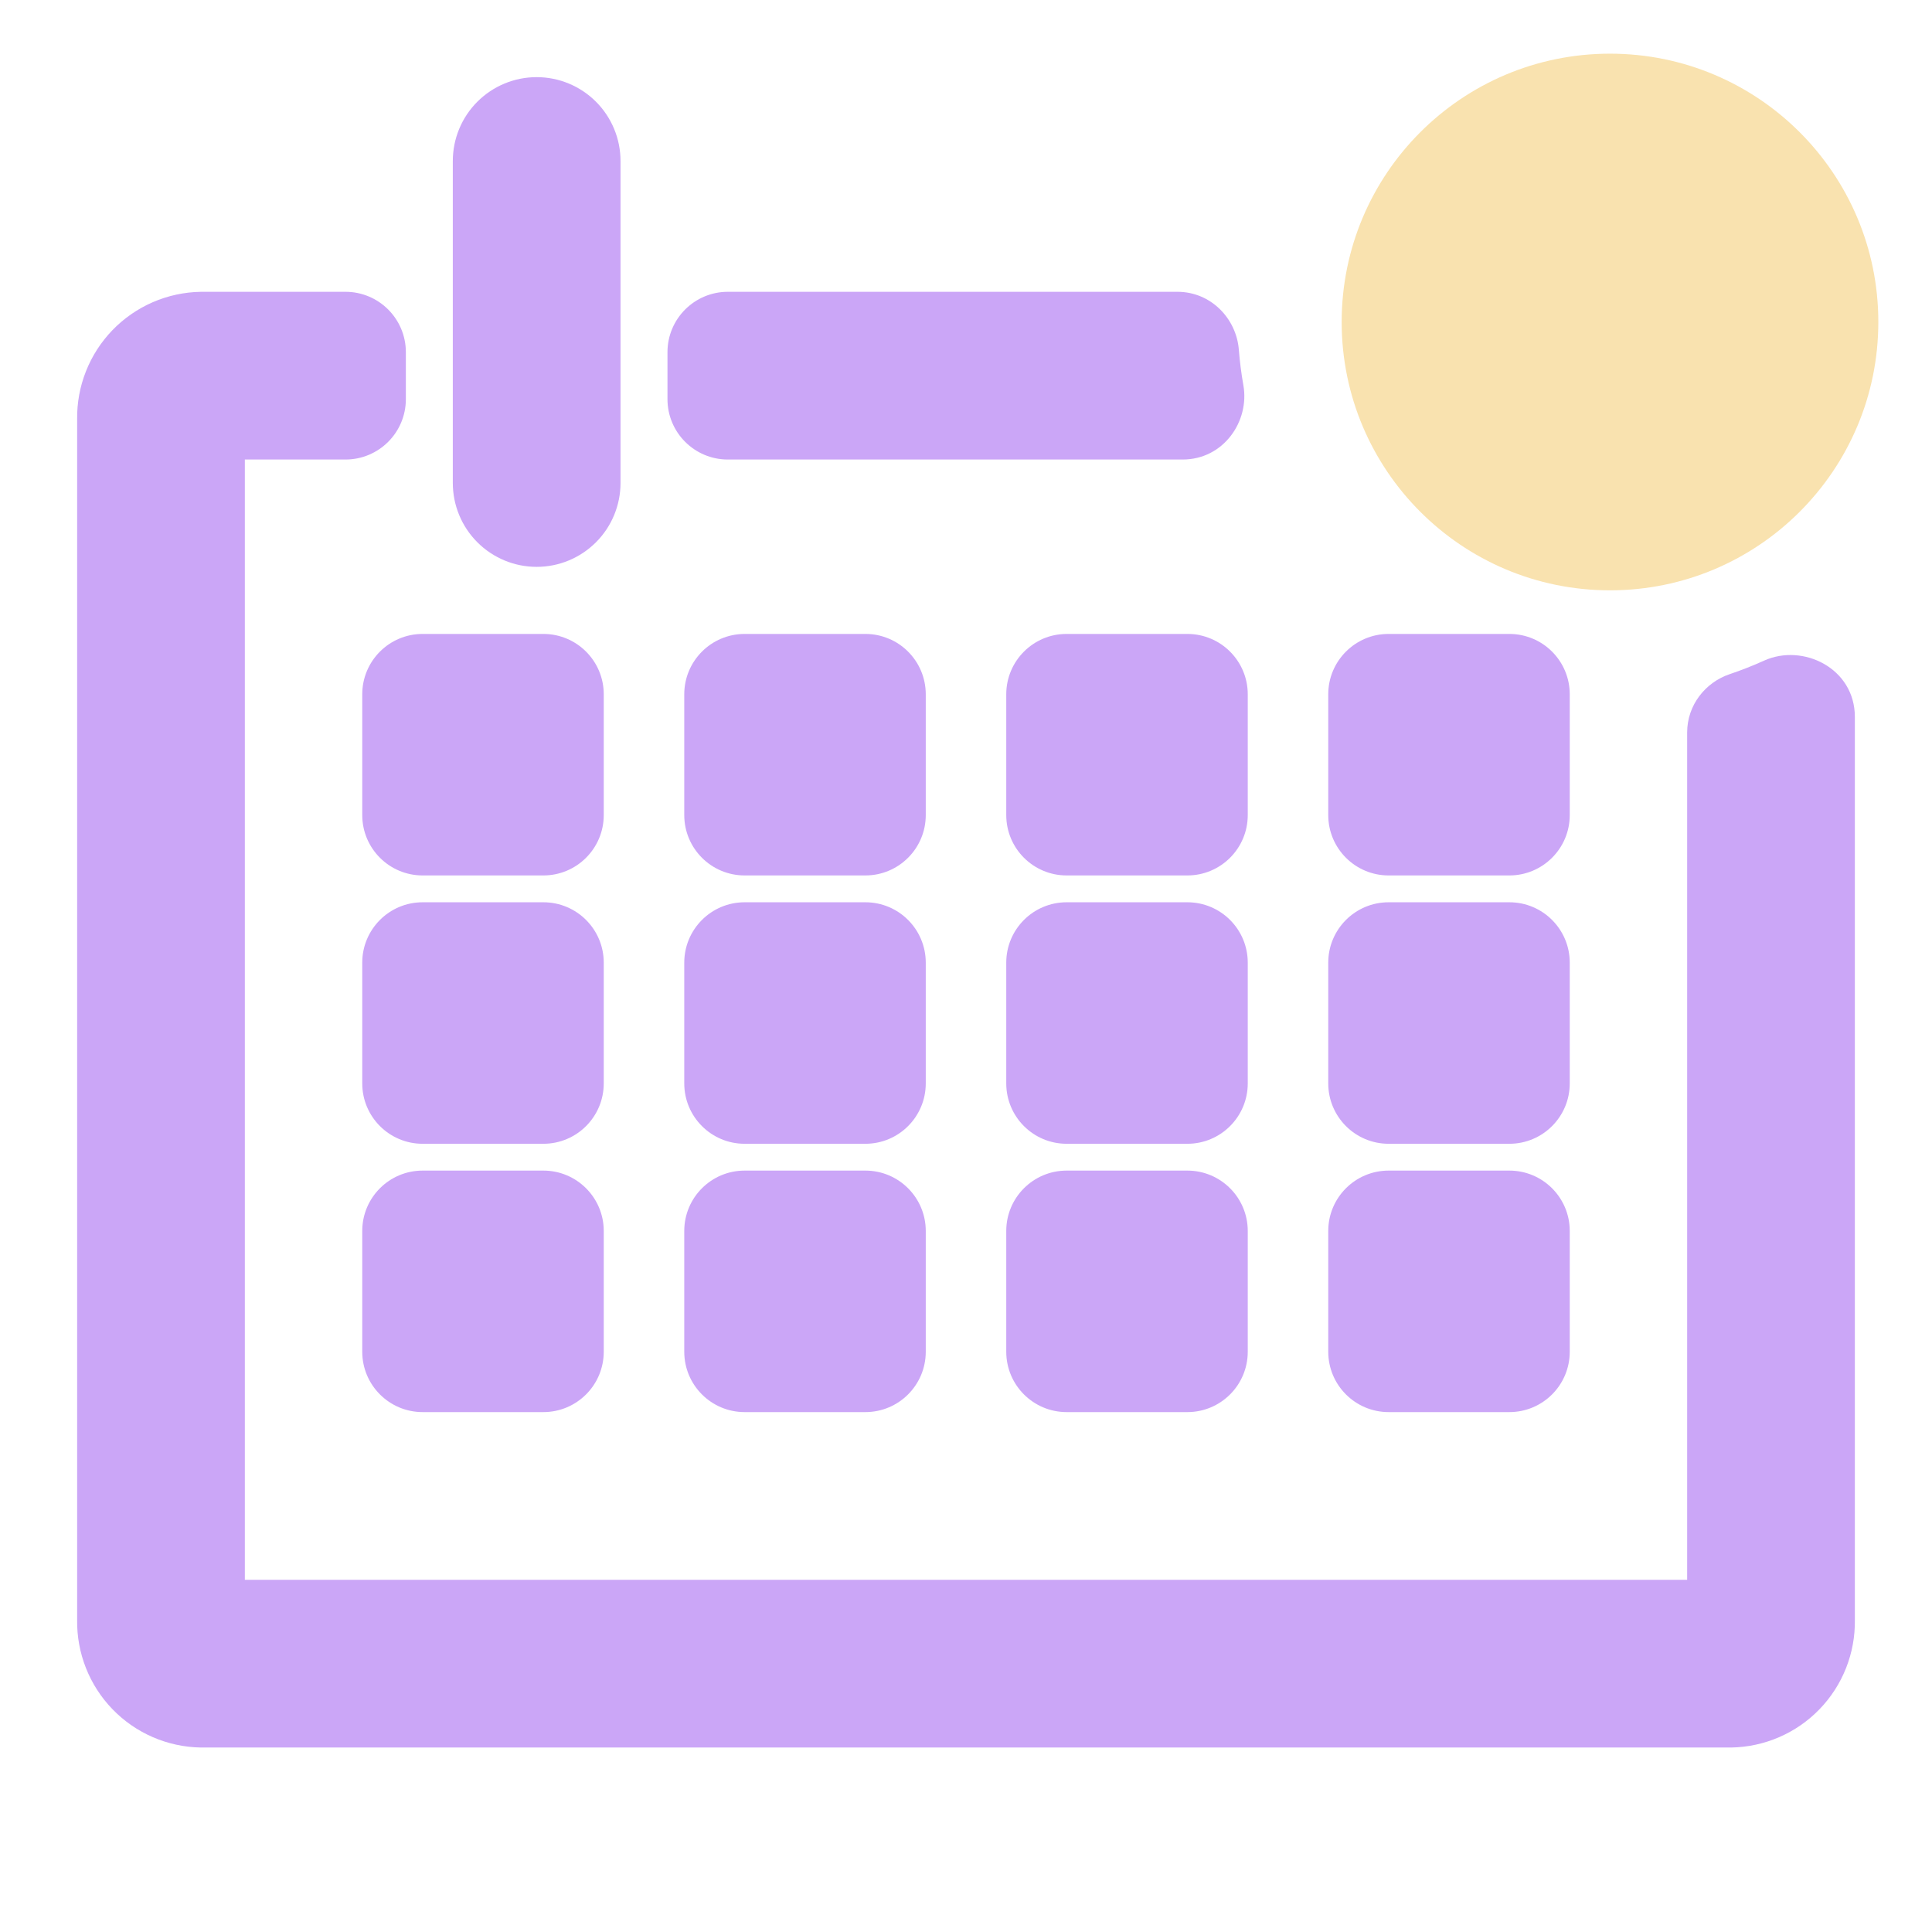 <svg width="128" height="128" viewBox="0 0 128 128" fill="none" xmlns="http://www.w3.org/2000/svg">
<path fill-rule="evenodd" clip-rule="evenodd" d="M35.556 5.111C34.082 5.111 32.669 5.696 31.627 6.738C30.585 7.78 30 9.193 30 10.667V32C30 33.473 30.585 34.886 31.627 35.928C32.669 36.97 34.082 37.556 35.556 37.556C37.029 37.556 38.442 36.97 39.484 35.928C40.526 34.886 41.111 33.473 41.111 32V10.667C41.111 9.193 40.526 7.78 39.484 6.738C38.442 5.696 37.029 5.111 35.556 5.111ZM22.889 19.333H13.317L13.3 19.334C12.206 19.352 11.127 19.585 10.123 20.021C9.12 20.457 8.212 21.086 7.451 21.872C6.691 22.659 6.093 23.587 5.692 24.605C5.292 25.617 5.095 26.697 5.111 27.785V107.326C5.095 108.414 5.292 109.494 5.692 110.506C6.093 111.524 6.691 112.453 7.451 113.239C8.212 114.026 9.12 114.655 10.123 115.09C11.127 115.526 12.206 115.759 13.3 115.778L13.317 115.778H114.684L114.7 115.778C115.794 115.759 116.874 115.526 117.877 115.09C118.881 114.655 119.788 114.026 120.549 113.239C121.309 112.453 121.907 111.524 122.309 110.506C122.708 109.494 122.905 108.414 122.889 107.326V47.497C122.889 44.259 119.437 42.609 116.877 43.767C116.133 44.104 115.373 44.403 114.599 44.664C112.996 45.204 111.778 46.705 111.778 48.53V104.667H16.222V30.445L22.889 30.445C25.098 30.445 26.889 28.654 26.889 26.445V23.333C26.889 21.124 25.098 19.333 22.889 19.333ZM48.222 19.333C46.013 19.333 44.222 21.124 44.222 23.333V26.445C44.222 28.654 46.013 30.445 48.222 30.445H78.355C81.06 30.445 82.8 27.916 82.377 25.523C82.239 24.743 82.138 23.956 82.076 23.166C81.915 21.123 80.246 19.333 78.008 19.333H48.222ZM28 42C25.791 42 24 43.791 24 46V54C24 56.209 25.791 58 28 58H36C38.209 58 40 56.209 40 54V46C40 43.791 38.209 42 36 42H28ZM49.334 42C47.124 42 45.334 43.791 45.334 46V54C45.334 56.209 47.124 58 49.334 58H57.334C59.543 58 61.334 56.209 61.334 54V46C61.334 43.791 59.543 42 57.334 42H49.334ZM70.667 42C68.458 42 66.667 43.791 66.667 46V54C66.667 56.209 68.458 58 70.667 58H78.667C80.876 58 82.667 56.209 82.667 54V46C82.667 43.791 80.876 42 78.667 42H70.667ZM92 42C89.791 42 88 43.791 88 46V54C88 56.209 89.791 58 92 58H100C102.209 58 104 56.209 104 54V46C104 43.791 102.209 42 100 42H92ZM28 59.778C25.791 59.778 24 61.569 24 63.778V71.778C24 73.987 25.791 75.778 28 75.778H36C38.209 75.778 40 73.987 40 71.778V63.778C40 61.569 38.209 59.778 36 59.778H28ZM49.334 59.778C47.124 59.778 45.334 61.569 45.334 63.778V71.778C45.334 73.987 47.124 75.778 49.334 75.778H57.334C59.543 75.778 61.334 73.987 61.334 71.778V63.778C61.334 61.569 59.543 59.778 57.334 59.778H49.334ZM70.667 59.778C68.458 59.778 66.667 61.569 66.667 63.778V71.778C66.667 73.987 68.458 75.778 70.667 75.778H78.667C80.876 75.778 82.667 73.987 82.667 71.778V63.778C82.667 61.569 80.876 59.778 78.667 59.778H70.667ZM92 59.778C89.791 59.778 88 61.569 88 63.778V71.778C88 73.987 89.791 75.778 92 75.778H100C102.209 75.778 104 73.987 104 71.778V63.778C104 61.569 102.209 59.778 100 59.778H92ZM28 77.555C25.791 77.555 24 79.346 24 81.555V89.555C24 91.765 25.791 93.555 28 93.555H36C38.209 93.555 40 91.765 40 89.555V81.555C40 79.346 38.209 77.555 36 77.555H28ZM49.334 77.555C47.124 77.555 45.334 79.346 45.334 81.555V89.555C45.334 91.765 47.124 93.555 49.334 93.555H57.334C59.543 93.555 61.334 91.765 61.334 89.555V81.555C61.334 79.346 59.543 77.555 57.334 77.555H49.334ZM70.667 77.555C68.458 77.555 66.667 79.346 66.667 81.555V89.555C66.667 91.765 68.458 93.555 70.667 93.555H78.667C80.876 93.555 82.667 91.765 82.667 89.555V81.555C82.667 79.346 80.876 77.555 78.667 77.555H70.667ZM92 77.555C89.791 77.555 88 79.346 88 81.555V89.555C88 91.765 89.791 93.555 92 93.555H100C102.209 93.555 104 91.765 104 89.555V81.555C104 79.346 102.209 77.555 100 77.555H92Z" fill="url(#paint0_linear)"/>
<path d="M106.667 39.111C116.485 39.111 124.444 31.152 124.444 21.333C124.444 11.515 116.485 3.556 106.667 3.556C96.848 3.556 88.889 11.515 88.889 21.333C88.889 31.152 96.848 39.111 106.667 39.111Z" fill="url(#paint1_linear)"/>
<defs>
<linearGradient id="paint0_linear" x1="64" y1="115.778" x2="64" y2="5.111" gradientUnits="userSpaceOnUse">
<stop stop-color="#cba6f7"/>
<stop offset="1" stop-color="#cba6f7"/>
</linearGradient>
<linearGradient id="paint1_linear" x1="106.667" y1="39.111" x2="106.667" y2="3.556" gradientUnits="userSpaceOnUse">
<stop stop-color="#f9e2af"/>
<stop offset="1" stop-color="#f9e2af"/>
</linearGradient>
</defs>
</svg>
